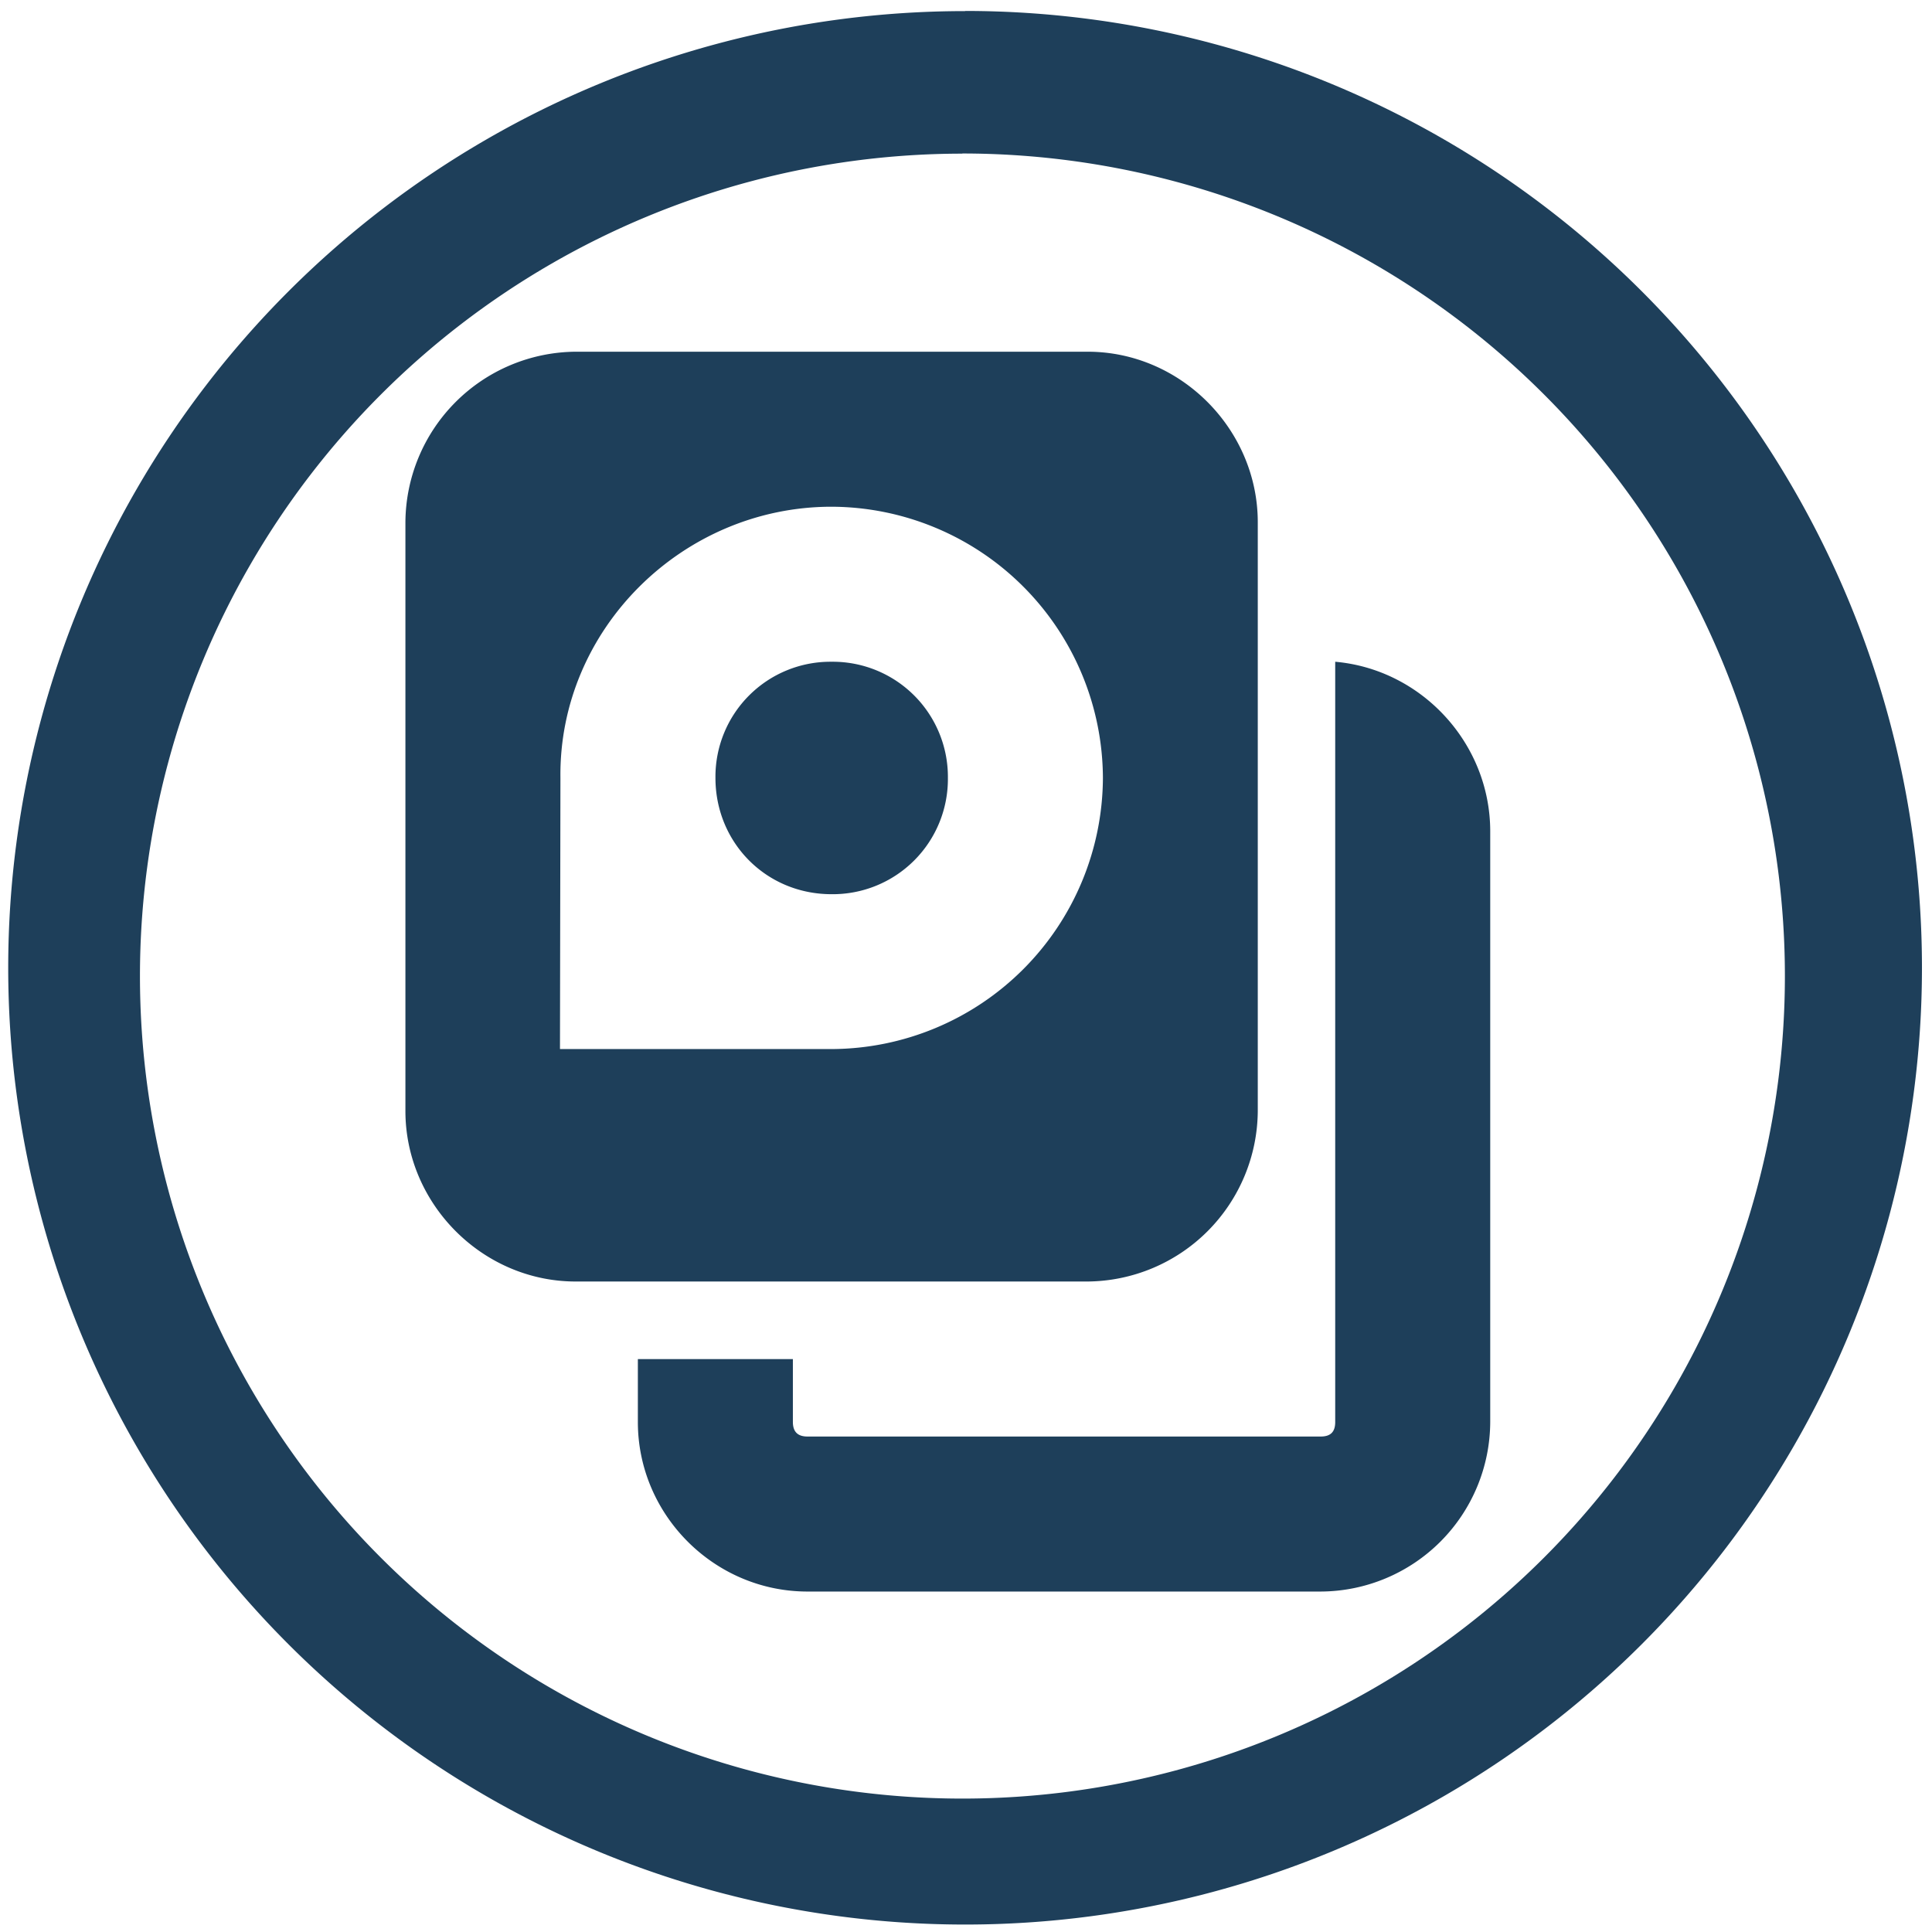 <?xml version="1.0" encoding="UTF-8" standalone="no"?>
<svg
   xmlns:dc="http://purl.org/dc/elements/1.1/"
   xmlns:cc="http://creativecommons.org/ns#"
   xmlns:rdf="http://www.w3.org/1999/02/22-rdf-syntax-ns#"
   xmlns:svg="http://www.w3.org/2000/svg"
   xmlns="http://www.w3.org/2000/svg"
   xmlns:sodipodi="http://sodipodi.sourceforge.net/DTD/sodipodi-0.dtd"
   xmlns:inkscape="http://www.inkscape.org/namespaces/inkscape"
   width="48"
   height="48"
   viewBox="0 0 12.7 12.7"
   version="1.1"
   id="svg4"
   sodipodi:docname="drive-multidisk.svg"
   inkscape:version="0.92.4 (5da689c313, 2019-01-14)">
  <defs
     id="defs8" />
  <sodipodi:namedview
     pagecolor="#ffffff"
     bordercolor="#666666"
     borderopacity="1"
     objecttolerance="10"
     gridtolerance="10"
     guidetolerance="10"
     inkscape:pageopacity="0"
     inkscape:pageshadow="2"
     inkscape:window-width="1087"
     inkscape:window-height="480"
     id="namedview6"
     showgrid="false"
     inkscape:zoom="4.9166667"
     inkscape:cx="2.1355932"
     inkscape:cy="24"
     inkscape:window-x="0"
     inkscape:window-y="25"
     inkscape:window-maximized="0"
     inkscape:current-layer="svg4" />
  <path
     d="m 6.344,0.073 a 6.29,6.29 0 0 0 -6.29,6.29 6.29,6.29 0 0 0 6.29,6.288 6.29,6.29 0 0 0 6.29,-6.289 6.29,6.29 0 0 0 -6.29,-6.29 z M 6.326,1.009 A 5.407,5.407 0 0 1 11.733,6.416 5.407,5.407 0 0 1 6.326,11.823 5.407,5.407 0 0 1 0.92,6.416 5.407,5.407 0 0 1 6.326,1.01 Z M 3.784,2.312 A 1.128,1.128 0 0 0 2.665,3.433 v 3.87 c 0,0.611 0.507,1.121 1.119,1.121 H 7.15 A 1.128,1.128 0 0 0 8.268,7.303 V 3.433 C 8.268,2.823 7.762,2.312 7.15,2.312 Z M 5.466,3.331 A 1.79,1.79 0 0 1 7.25,5.113 1.79,1.79 0 0 1 5.467,6.896 H 3.681 L 3.684,5.113 C 3.672,4.135 4.489,3.331 5.466,3.331 Z m 0,1.019 A 0.756,0.756 0 0 0 4.703,5.113 c 0,0.428 0.335,0.765 0.763,0.765 A 0.757,0.757 0 0 0 6.231,5.113 0.757,0.757 0 0 0 5.466,4.35 Z m 3.311,0 v 4.998 c 0,0.066 -0.032,0.095 -0.095,0.095 H 5.308 C 5.245,9.443 5.212,9.413 5.212,9.347 V 8.934 H 4.193 v 0.414 c 0,0.61 0.502,1.114 1.115,1.114 H 8.682 A 1.119,1.119 0 0 0 9.796,9.347 V 5.465 C 9.796,4.886 9.345,4.4 8.777,4.35 Z"
     id="path2"
     inkscape:connector-curvature="0"
     style="fill:#1e3f5a" />
</svg>

